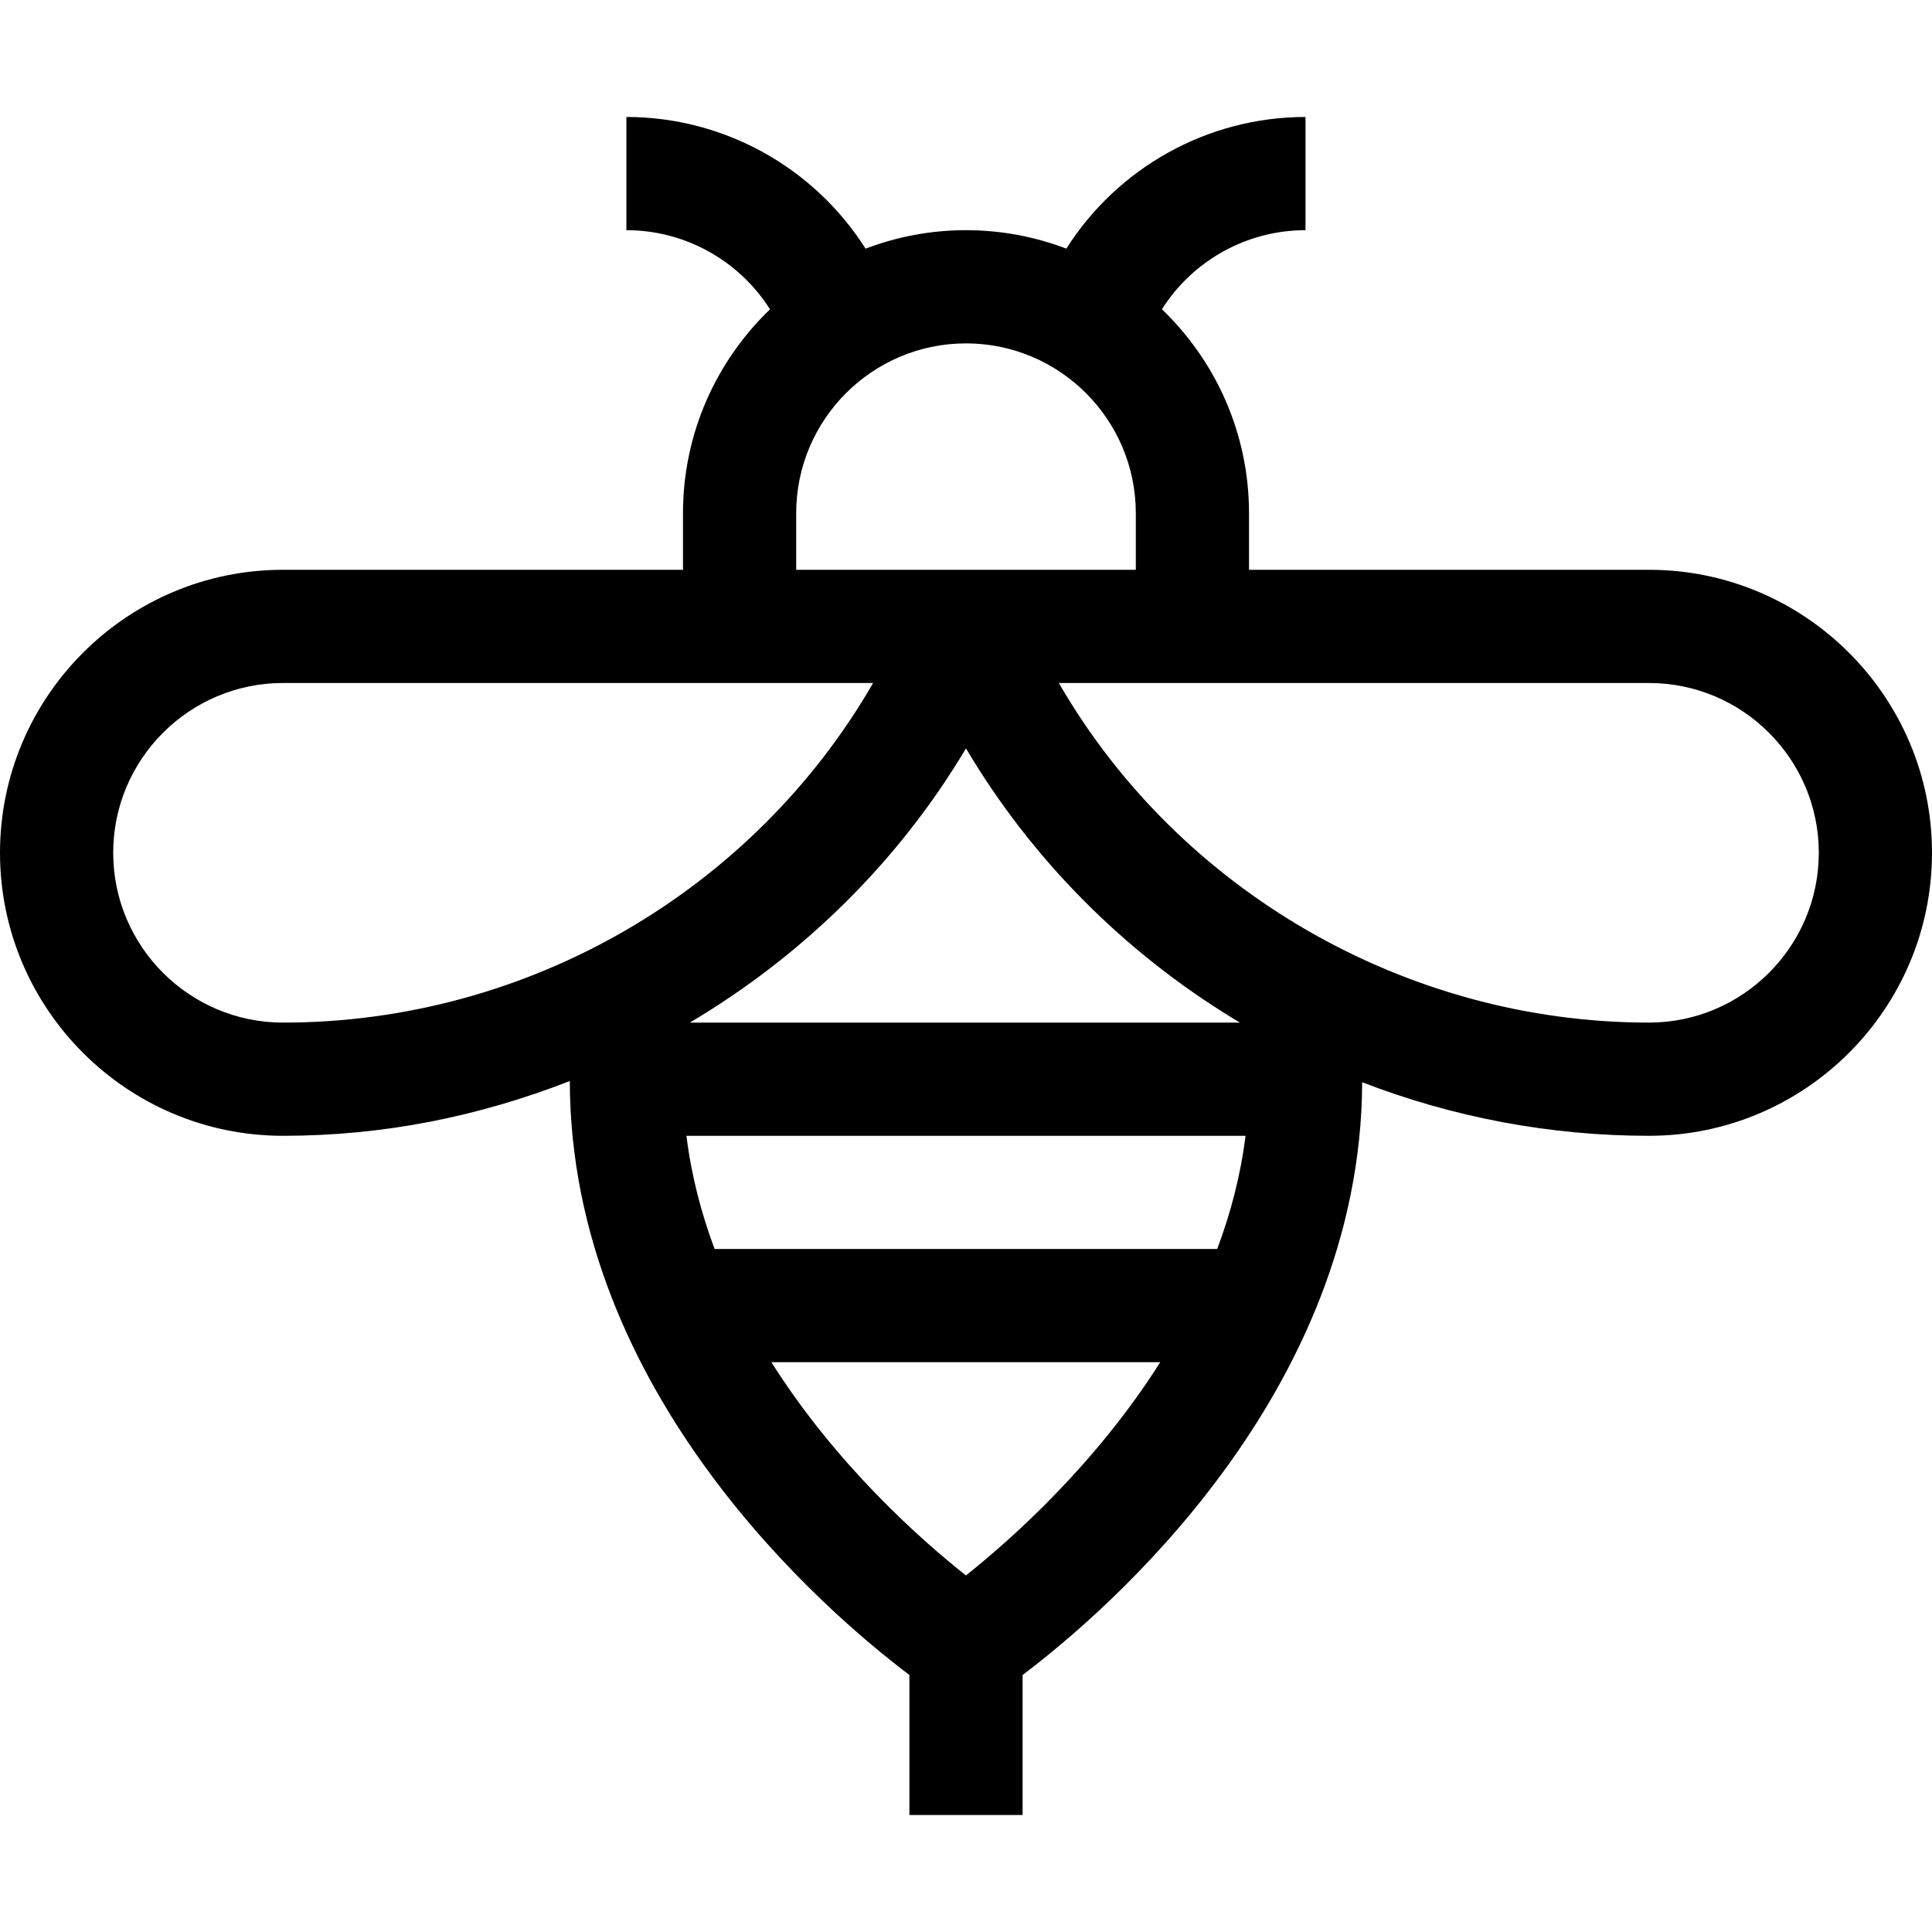 <svg id="Capa_1" enable-background="new 0 0 512 512" height="512" viewBox="0 0 512 512" width="512" xmlns="http://www.w3.org/2000/svg"><g><path d="m437 151h-106v-15c0-21.217-8.87-40.389-23.079-54.045 8.125-12.833 22.406-20.955 38.046-20.955v-30c-26.046 0-49.829 13.52-63.375 34.887-8.271-3.148-17.23-4.887-26.592-4.887-9.372 0-18.34 1.743-26.618 4.897-13.545-21.373-37.332-34.897-63.382-34.897v30c15.649 0 29.935 8.13 38.059 20.975-14.197 13.654-23.059 32.818-23.059 54.025v15h-106c-41.355 0-75 33.645-75 75s33.645 75 75 75c26.709 0 51.796-5.098 76.004-14.51.151 82.828 67.99 140.78 89.996 157.399v37.111h30v-37.109c21.986-16.606 89.67-74.436 89.992-157.086 24.175 9.342 49.923 14.195 76.008 14.195 41.355 0 75-33.645 75-75s-33.645-75-75-75zm-226-15c0-24.813 20.187-45 45-45s45 20.187 45 45v15c-34.938 0-60.443 0-90 0zm115.583 133.791c.668.409 1.34.808 2.012 1.209h-145.774c29.829-17.699 55.237-42.538 73.173-72.662 17.221 29.038 41.391 53.556 70.589 71.453zm-251.583 1.209c-24.813 0-45-20.187-45-45s20.187-45 45-45h156.387c-31.731 54.989-91.401 90-156.387 90zm180.98 146.509c-11.934-9.451-34.329-29.249-51.554-56.509h103.05c-17.231 27.216-39.596 47.045-51.496 56.509zm66.593-86.509h-133.195c-3.536-9.458-6.164-19.48-7.463-30h148.164c-1.307 10.512-3.951 20.535-7.506 30zm114.427-60c-64.41 0-124.697-35.011-156.39-90h156.39c24.813 0 45 20.187 45 45s-20.187 45-45 45z"/></g></svg>